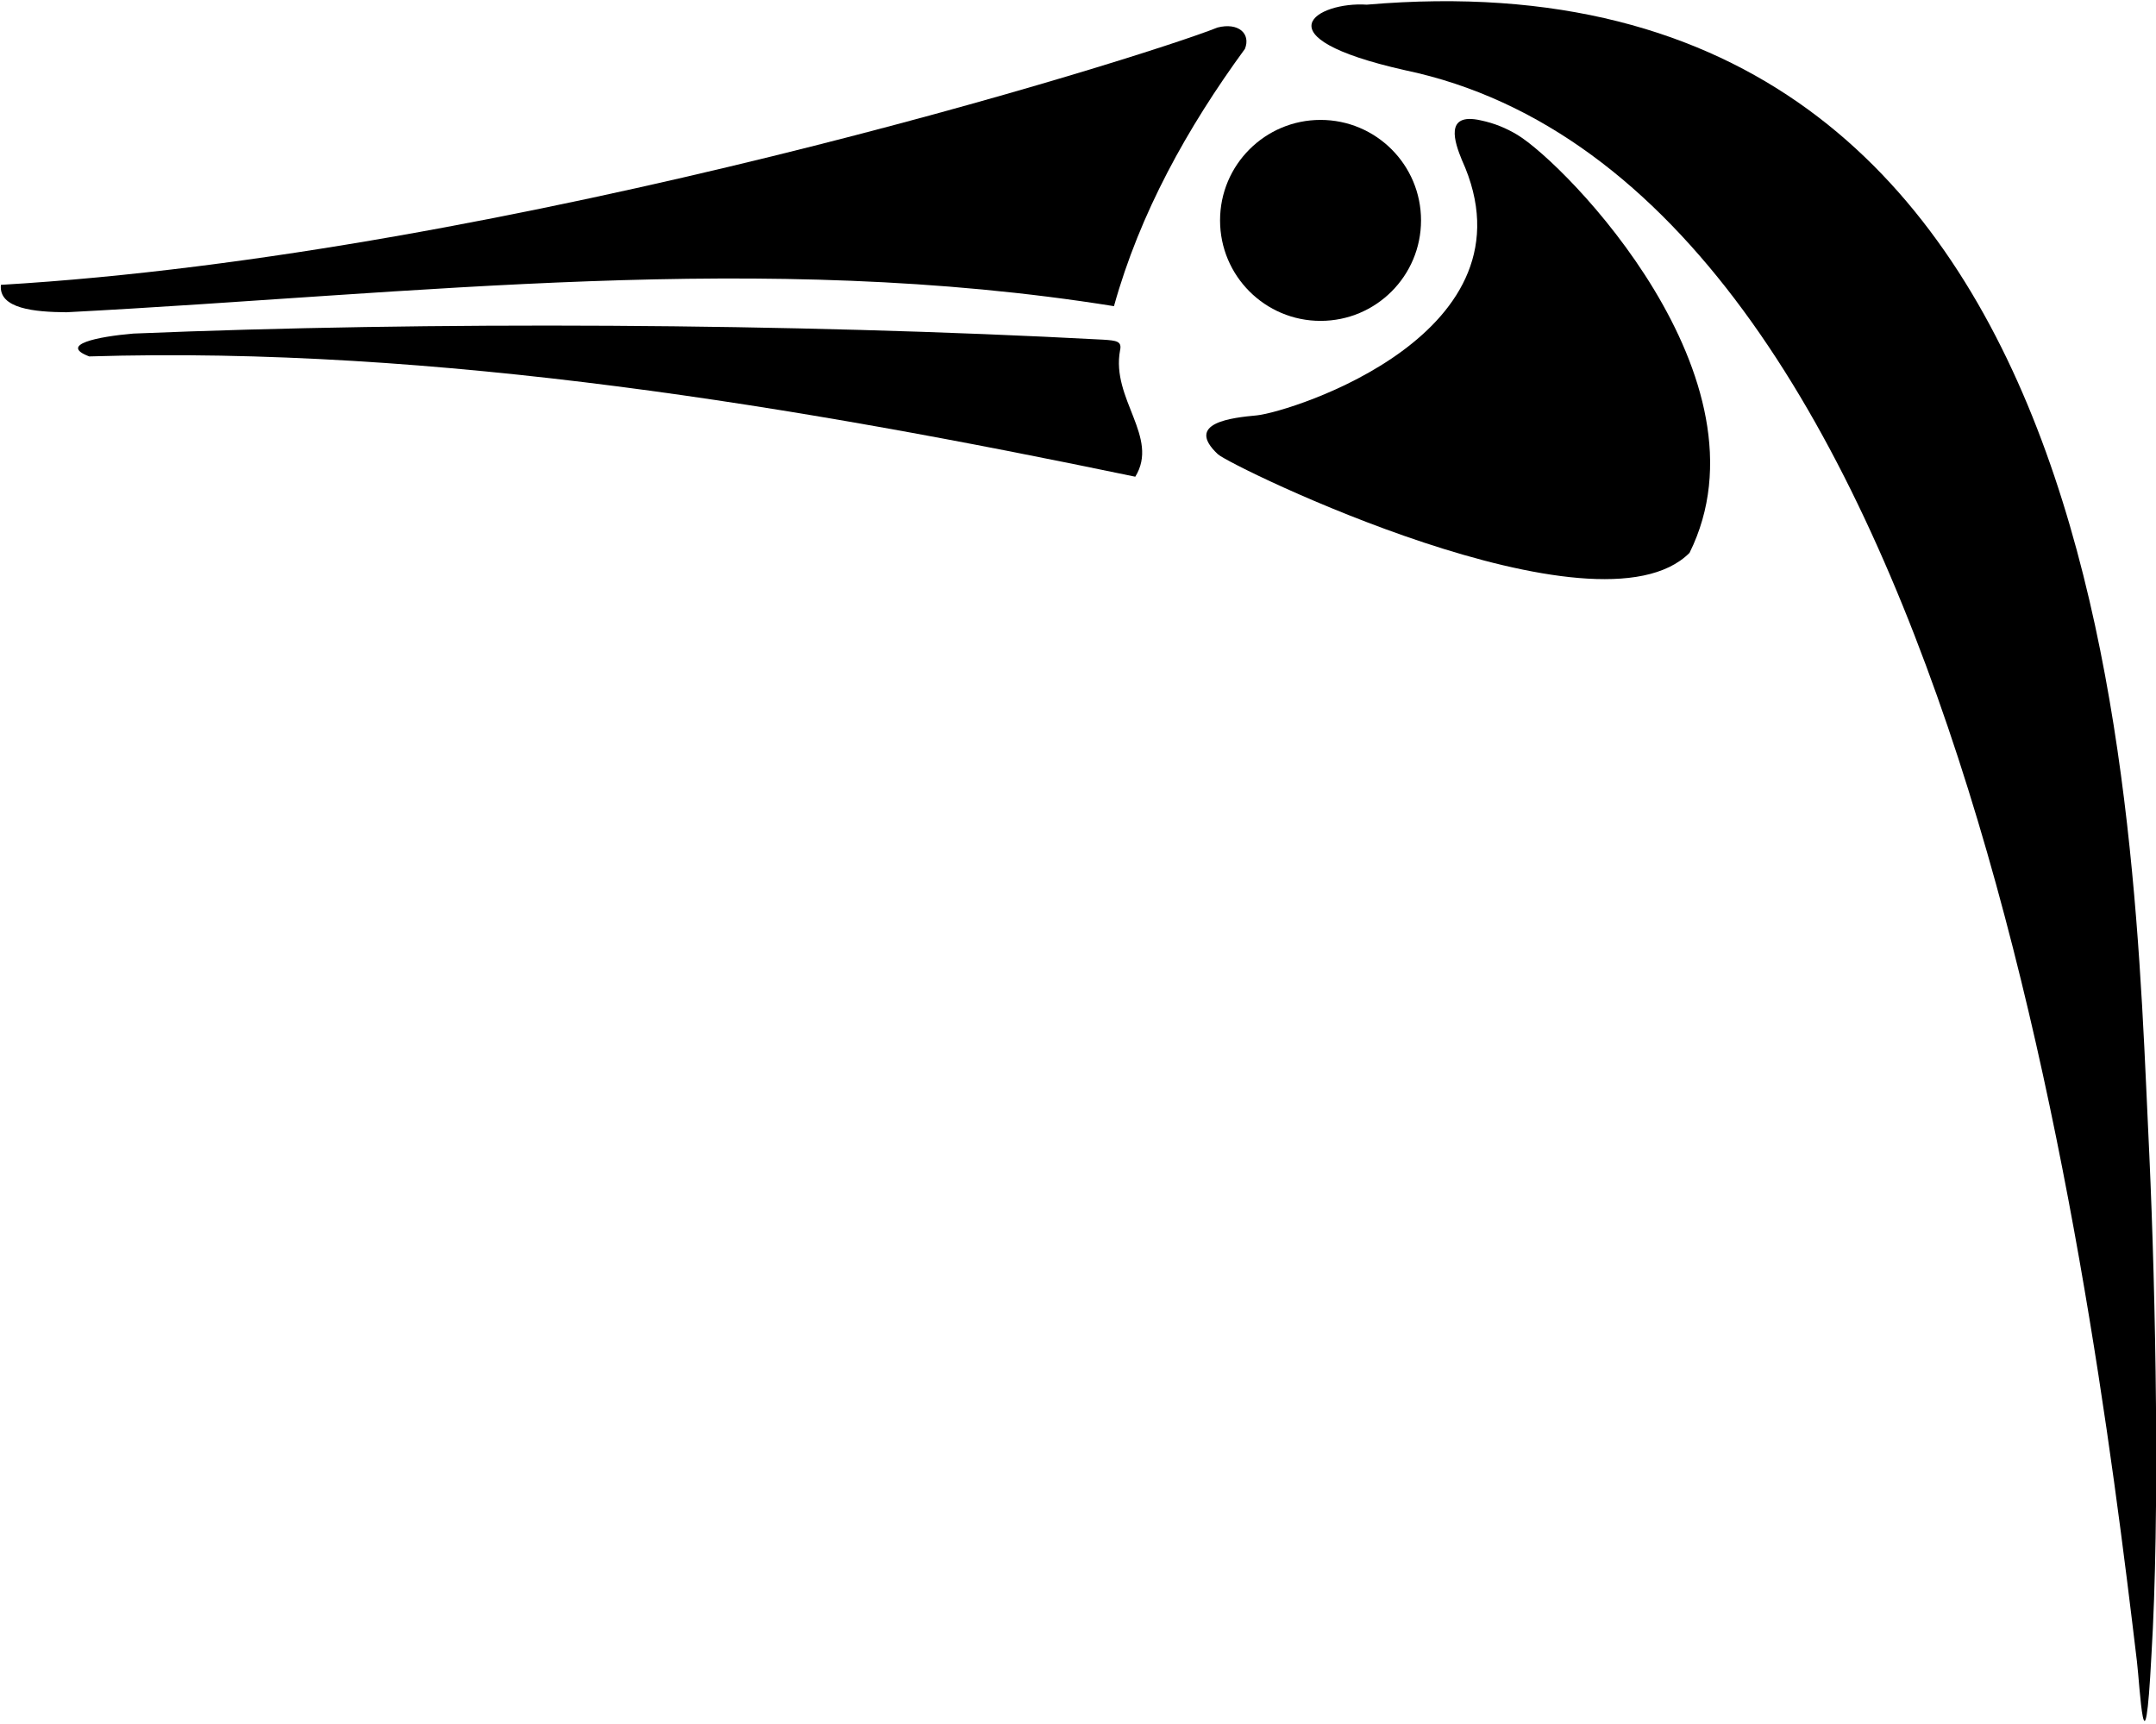 <?xml version="1.0" encoding="UTF-8"?>
<svg xmlns="http://www.w3.org/2000/svg" xmlns:xlink="http://www.w3.org/1999/xlink" width="514pt" height="411pt" viewBox="0 0 514 411" version="1.1">
<g id="surface1">
<path style=" stroke:none;fill-rule:nonzero;fill:rgb(0%,0%,0%);fill-opacity:1;" d="M 512.418 275.547 C 508.426 194.598 507.215 -14.492 325.836 1.113 C 314.219 0.328 299.457 8.738 334.91 16.727 C 465.469 44.07 498.016 300.316 509.453 396.059 C 510.172 402.043 511.297 425.586 512.91 394.598 C 514.945 361.215 513.934 308.898 512.418 275.547 "/>
<path style=" stroke:none;fill-rule:nonzero;fill:rgb(0%,0%,0%);fill-opacity:1;" d="M 265.574 72.988 C 271.746 50.848 283 30.52 296.797 11.645 C 298.246 8.012 295.223 5.289 290.262 6.562 C 272.109 13.82 121.703 60.77 0.219 67.906 C -0.387 73.625 8.328 74.383 15.828 74.441 C 99.32 70.086 181.723 59.559 265.574 72.988 "/>
<path style=" stroke:none;fill-rule:nonzero;fill:rgb(0%,0%,0%);fill-opacity:1;" d="M 361.691 32.109 C 359.09 30.547 356.238 29.367 353.059 28.703 C 344.199 26.684 346.848 34.035 348.504 38.105 C 367.359 79.398 307.891 98.148 299.676 99.02 C 293.785 99.574 282.324 100.758 290.336 108.277 C 293.426 111.176 380.891 153.758 402.793 131.797 C 423.363 90.293 373.348 39.121 361.691 32.109 "/>
<path style=" stroke:none;fill-rule:nonzero;fill:rgb(0%,0%,0%);fill-opacity:1;" d="M 267.027 83.516 C 267.512 81.34 266.18 81.188 263.035 80.977 C 188.258 76.984 101.859 76.621 31.801 79.523 C 23.242 80.25 13.922 82.188 21.273 84.969 C 104.402 82.43 190.434 96.949 270.656 113.645 C 276.465 104.211 264.852 95.133 267.027 83.516 "/>
<path style=" stroke:none;fill-rule:nonzero;fill:rgb(0%,0%,0%);fill-opacity:1;" d="M 314.824 76.496 C 328.055 76.496 338.781 65.773 338.781 52.539 C 338.781 39.309 328.055 28.586 314.824 28.586 C 301.594 28.586 290.867 39.309 290.867 52.539 C 290.867 65.773 301.594 76.496 314.824 76.496 "/>
</g>
</svg>
